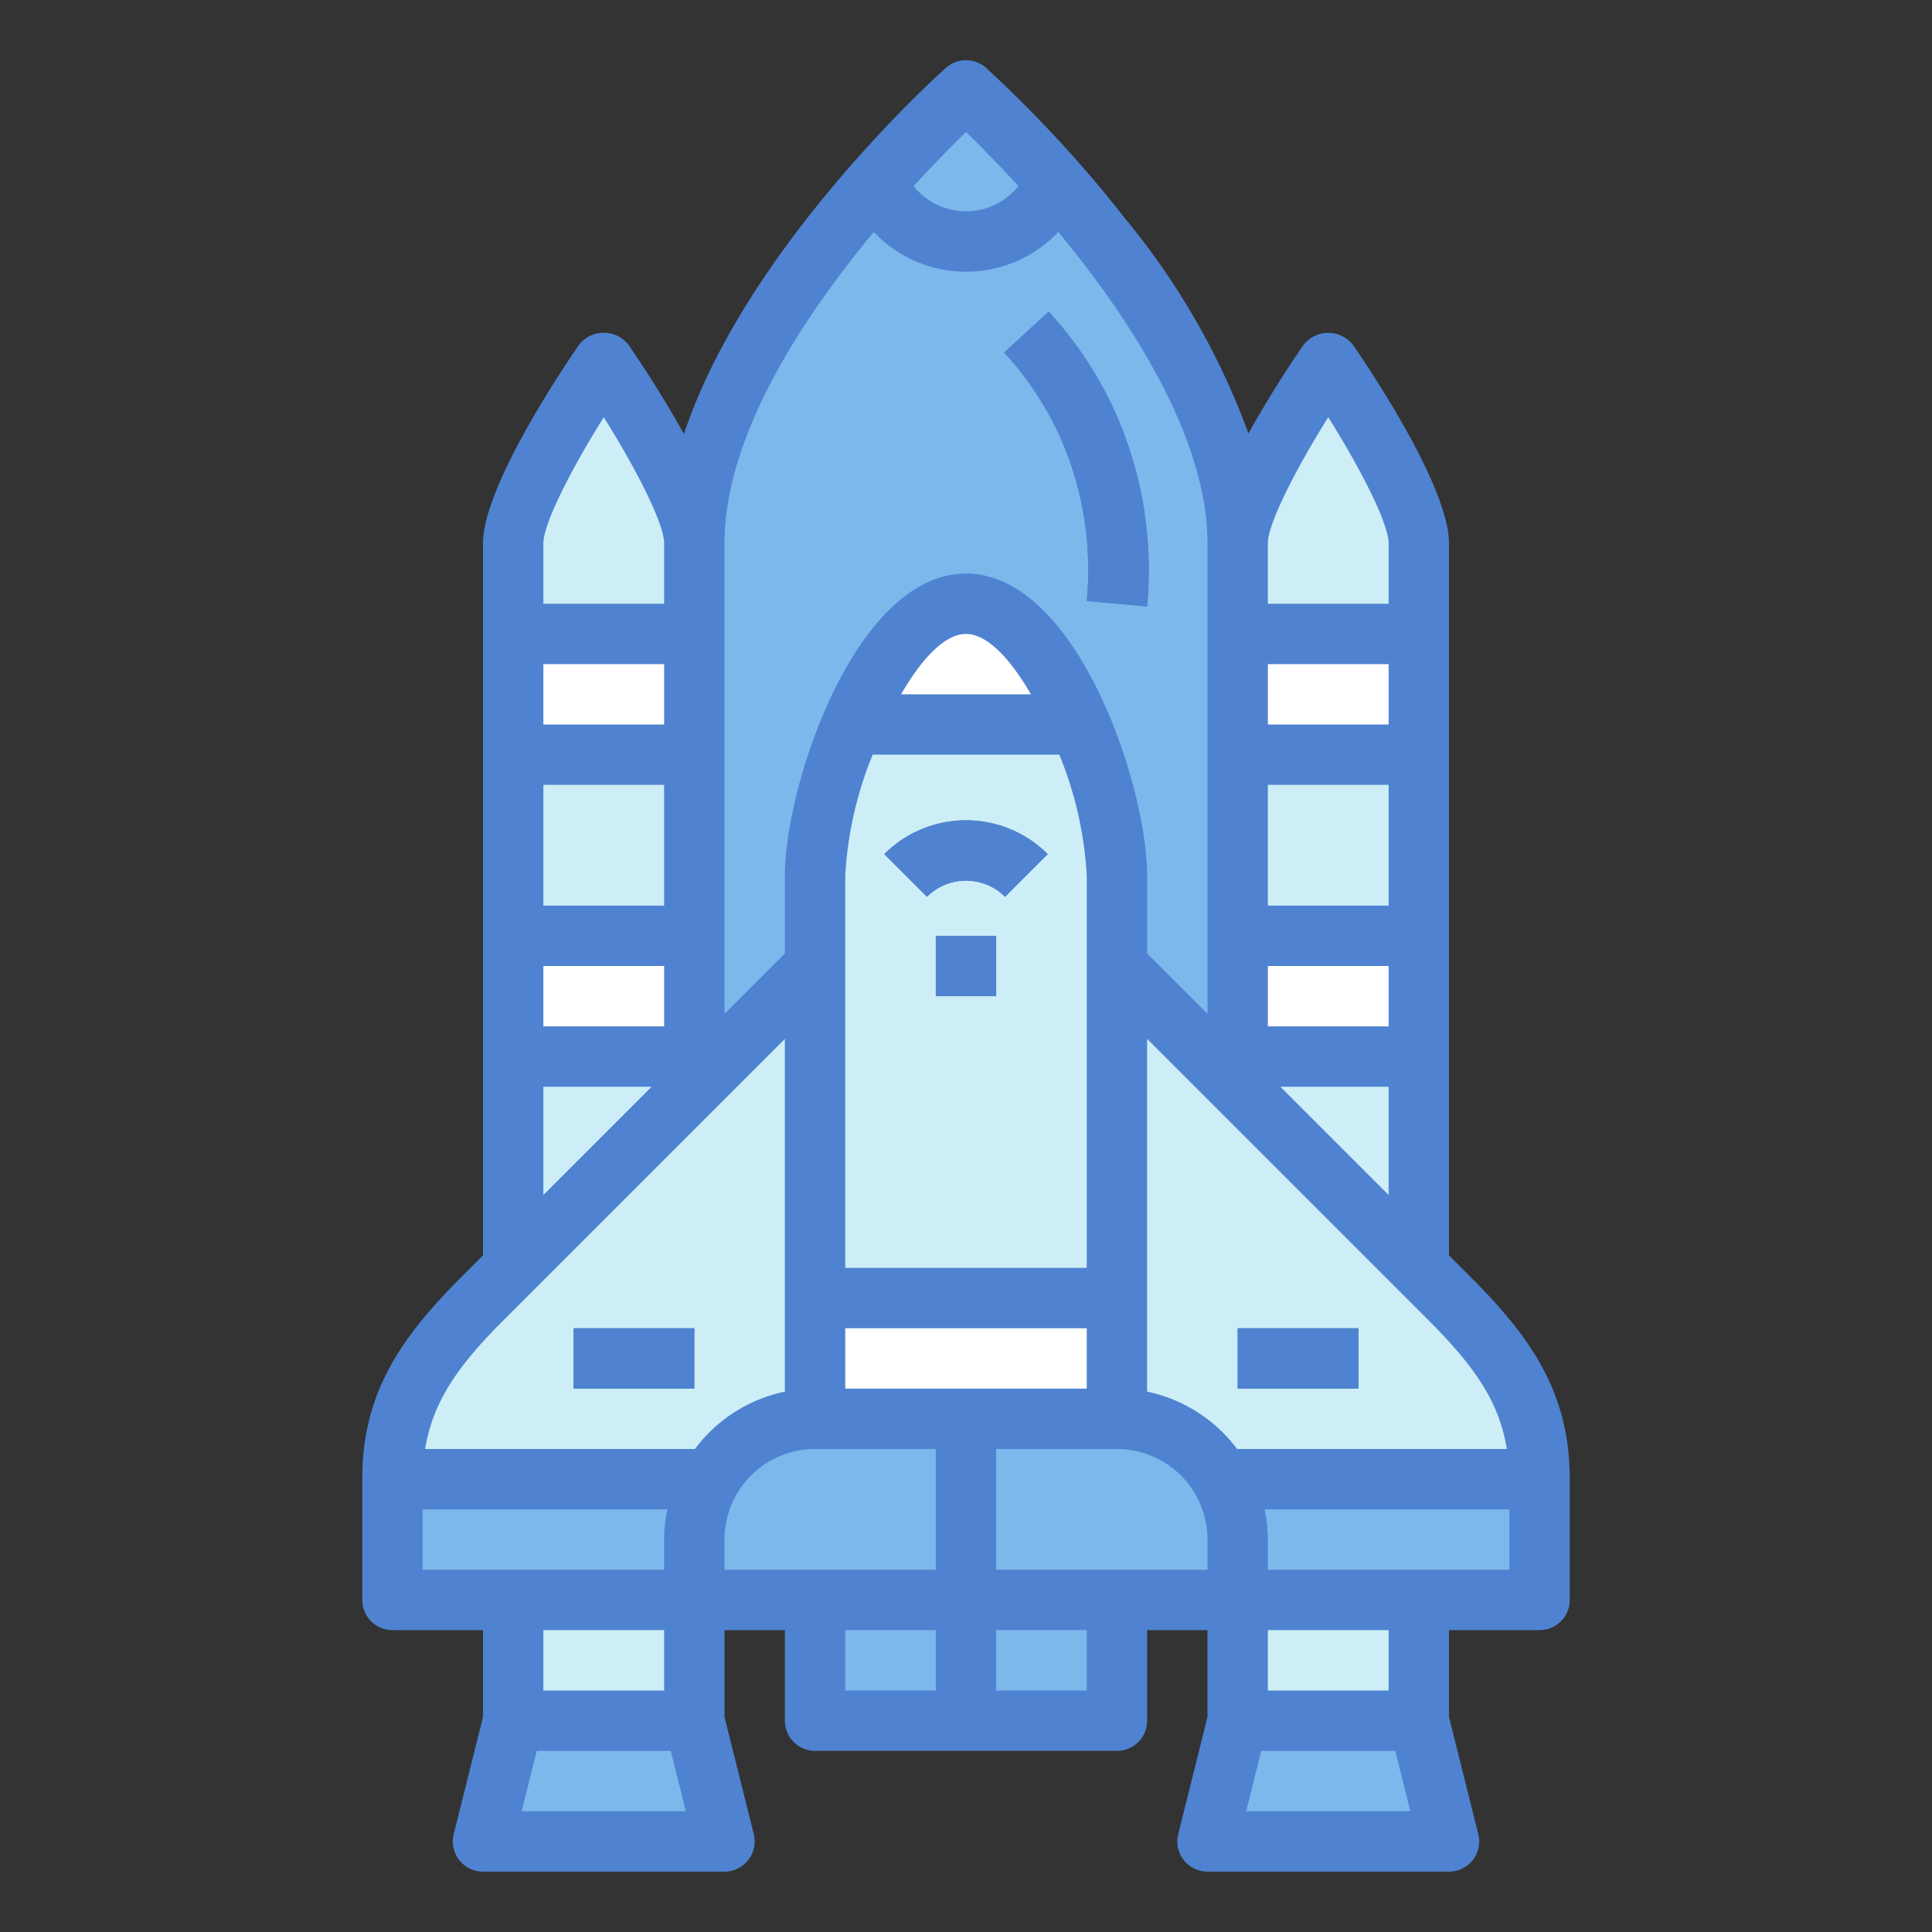<svg height="512" viewBox="0 0 64 64" width="512" xmlns="http://www.w3.org/2000/svg"><rect x="0" y="0" width="64" height="64" fill="#333333" stroke="none"/><g id="Blue"><path d="m41 53h-18v-35c0-7 9-15 9-15s9 8 9 15z" fill="#7cb8eb"/><path d="m37 47h-10v-18c0-2.761 2.239-9 5-9 2.761 0 5 6.239 5 9z" fill="#cdeef6"/><path d="m32 47h5a4 4 0 0 1 4 4v2a0 0 0 0 1 0 0h-9a0 0 0 0 1 0 0v-6a0 0 0 0 1 0 0z" fill="#7cb8eb"/><path d="m27 53h5v4h-5z" fill="#7cb8eb"/><path d="m32 53h5v4h-5z" fill="#7cb8eb"/><path d="m41 21h6v36h-6z" fill="#cdeef6"/><path d="m17 21h6v36h-6z" fill="#cdeef6"/><path d="m24 61h-8l1-4h6z" fill="#7cb8eb"/><path d="m48 61h-8l1-4h6z" fill="#7cb8eb"/><path d="m32 3a39.826 39.826 0 0 0 -2.976 3.048 3.245 3.245 0 0 0 5.952 0 39.826 39.826 0 0 0 -2.976-3.048z" fill="#7cb8eb"/><path d="m23 21h-6v-3c0-1.657 3-6 3-6s3 4.343 3 6z" fill="#cdeef6"/><path d="m47 21h-6v-3c0-1.657 3-6 3-6s3 4.343 3 6z" fill="#cdeef6"/><path d="m17 21h6v4h-6z" fill="#fff"/><path d="m41 21h6v4h-6z" fill="#fff"/><path d="m41 31h6v4h-6z" fill="#fff"/><path d="m17 31h6v4h-6z" fill="#fff"/><path d="m23 53h-10v-4c0-2.561 1.189-4.189 3-6l11-11v15a4 4 0 0 0 -4 4z" fill="#cdeef6"/><path d="m41 53h10v-4c0-2.561-1.189-4.189-3-6l-11-11v15a4 4 0 0 1 4 4z" fill="#cdeef6"/><path d="m19 44h4v2h-4z" fill="#4f83d1"/><path d="m41 44h4v2h-4z" fill="#4f83d1"/><path d="m33.293 29.707a1.831 1.831 0 0 0 -2.586 0l-1.414-1.414a3.832 3.832 0 0 1 5.414 0z" fill="#4f83d1"/><path d="m35.773 24c-.917-2.138-2.265-4-3.773-4s-2.856 1.862-3.773 4z" fill="#fff"/><path d="m31 31h2v2h-2z" fill="#4f83d1"/><path d="m27 43h10v4h-10z" fill="#fff"/><path d="m38 20.091-2-.182a10.847 10.847 0 0 0 -.913-5.492 10.543 10.543 0 0 0 -1.827-2.74l1.472-1.354a12.558 12.558 0 0 1 2.173 3.26 12.852 12.852 0 0 1 1.095 6.508z" fill="#4f83d1"/><path d="m23 47h9a0 0 0 0 1 0 0v2a4 4 0 0 1 -4 4h-5a0 0 0 0 1 0 0v-6a0 0 0 0 1 0 0z" fill="#7cb8eb" transform="matrix(-1 0 0 -1 55 100)"/><path d="m13 49h10v4h-10z" fill="#7cb8eb"/><path d="m41 49h10v4h-10z" fill="#7cb8eb"/><g fill="#4f83d1"><path d="m13 54h3v2.876l-.97 3.881a1 1 0 0 0 .97 1.243h8a1 1 0 0 0 .97-1.243l-.97-3.881v-2.876h2v3a1 1 0 0 0 1 1h10a1 1 0 0 0 1-1v-3h2v2.876l-.97 3.881a1 1 0 0 0 .97 1.243h8a1 1 0 0 0 .97-1.243l-.97-3.881v-2.876h3a1 1 0 0 0 1-1v-4c0-2.843-1.26-4.674-3.293-6.707l-.707-.707v-23.586c0-1.874-2.646-5.8-3.177-6.568a1.038 1.038 0 0 0 -1.646 0c-.269.389-1.083 1.593-1.819 2.928a24.28 24.28 0 0 0 -4.07-7.1 41.854 41.854 0 0 0 -4.623-5.012 1 1 0 0 0 -1.33 0c-.318.284-6.627 5.968-8.68 12.131-.74-1.344-1.561-2.559-1.832-2.951a1.038 1.038 0 0 0 -1.646 0c-.531.772-3.177 4.698-3.177 6.572v23.586l-.707.707c-2.033 2.033-3.293 3.864-3.293 6.707v4a1 1 0 0 0 1 1zm4.281 6 .5-2h4.438l.5 2zm.719-4v-2h4v2zm13 0h-3v-2h3zm0-4h-7v-1a3 3 0 0 1 3-3h4zm-3-6v-2h8v2zm7.091-21a12.351 12.351 0 0 1 .909 4v13h-8v-13a12.351 12.351 0 0 1 .909-4zm-5.241-2c.674-1.166 1.442-2 2.15-2s1.476.834 2.15 2zm6.15 33h-3v-2h3zm4-4h-7v-4h4a3 3 0 0 1 3 3zm1.281 8 .5-2h4.438l.5 2zm.719-4v-2h4v2zm8-4h-8v-1a4.917 4.917 0 0 0 -.11-1h8.11zm-8-34c0-.662.933-2.474 2-4.179 1.067 1.7 2 3.516 2 4.179v2h-4zm0 4h4v2h-4zm0 4h4v4h-4zm0 6h4v2h-4zm4 4v3.586l-3.586-3.586zm1.293 7.707c1.469 1.469 2.365 2.669 2.622 4.293h-8.935a4.99 4.99 0 0 0 -2.98-1.9v-11.686zm-15.293-39.334c.432.419 1.044 1.036 1.736 1.793a2.224 2.224 0 0 1 -3.471 0c.691-.754 1.305-1.374 1.735-1.793zm-8 13.627c0-3.557 2.594-7.483 4.945-10.315a4.207 4.207 0 0 0 6.112 0c.217.263.436.532.656.813 1.956 2.494 4.287 6.168 4.287 9.502v15.586l-2-2v-2.586c0-2.968-2.329-10-6-10s-6 7.032-6 10v2.586l-2 2zm-6 0c0-.662.933-2.474 2-4.179 1.067 1.7 2 3.516 2 4.179v2h-4zm0 4h4v2h-4zm0 4h4v4h-4zm0 6h4v2h-4zm0 4h3.586l-3.586 3.586zm-1.293 7.707 9.293-9.293v11.686a4.99 4.99 0 0 0 -2.98 1.9h-8.935c.257-1.624 1.153-2.824 2.622-4.293zm-2.707 6.293h8.11a4.917 4.917 0 0 0 -.11 1v1h-8z"/><path d="m19 44h4v2h-4z"/><path d="m41 44h4v2h-4z"/><path d="m33.293 29.707 1.414-1.414a3.832 3.832 0 0 0 -5.414 0l1.414 1.414a1.831 1.831 0 0 1 2.586 0z"/><path d="m31 31h2v2h-2z"/><path d="m36 19.909 2 .182a12.852 12.852 0 0 0 -1.087-6.508 12.558 12.558 0 0 0 -2.173-3.26l-1.472 1.354a10.543 10.543 0 0 1 1.827 2.74 10.847 10.847 0 0 1 .905 5.492z"/></g></g></svg>